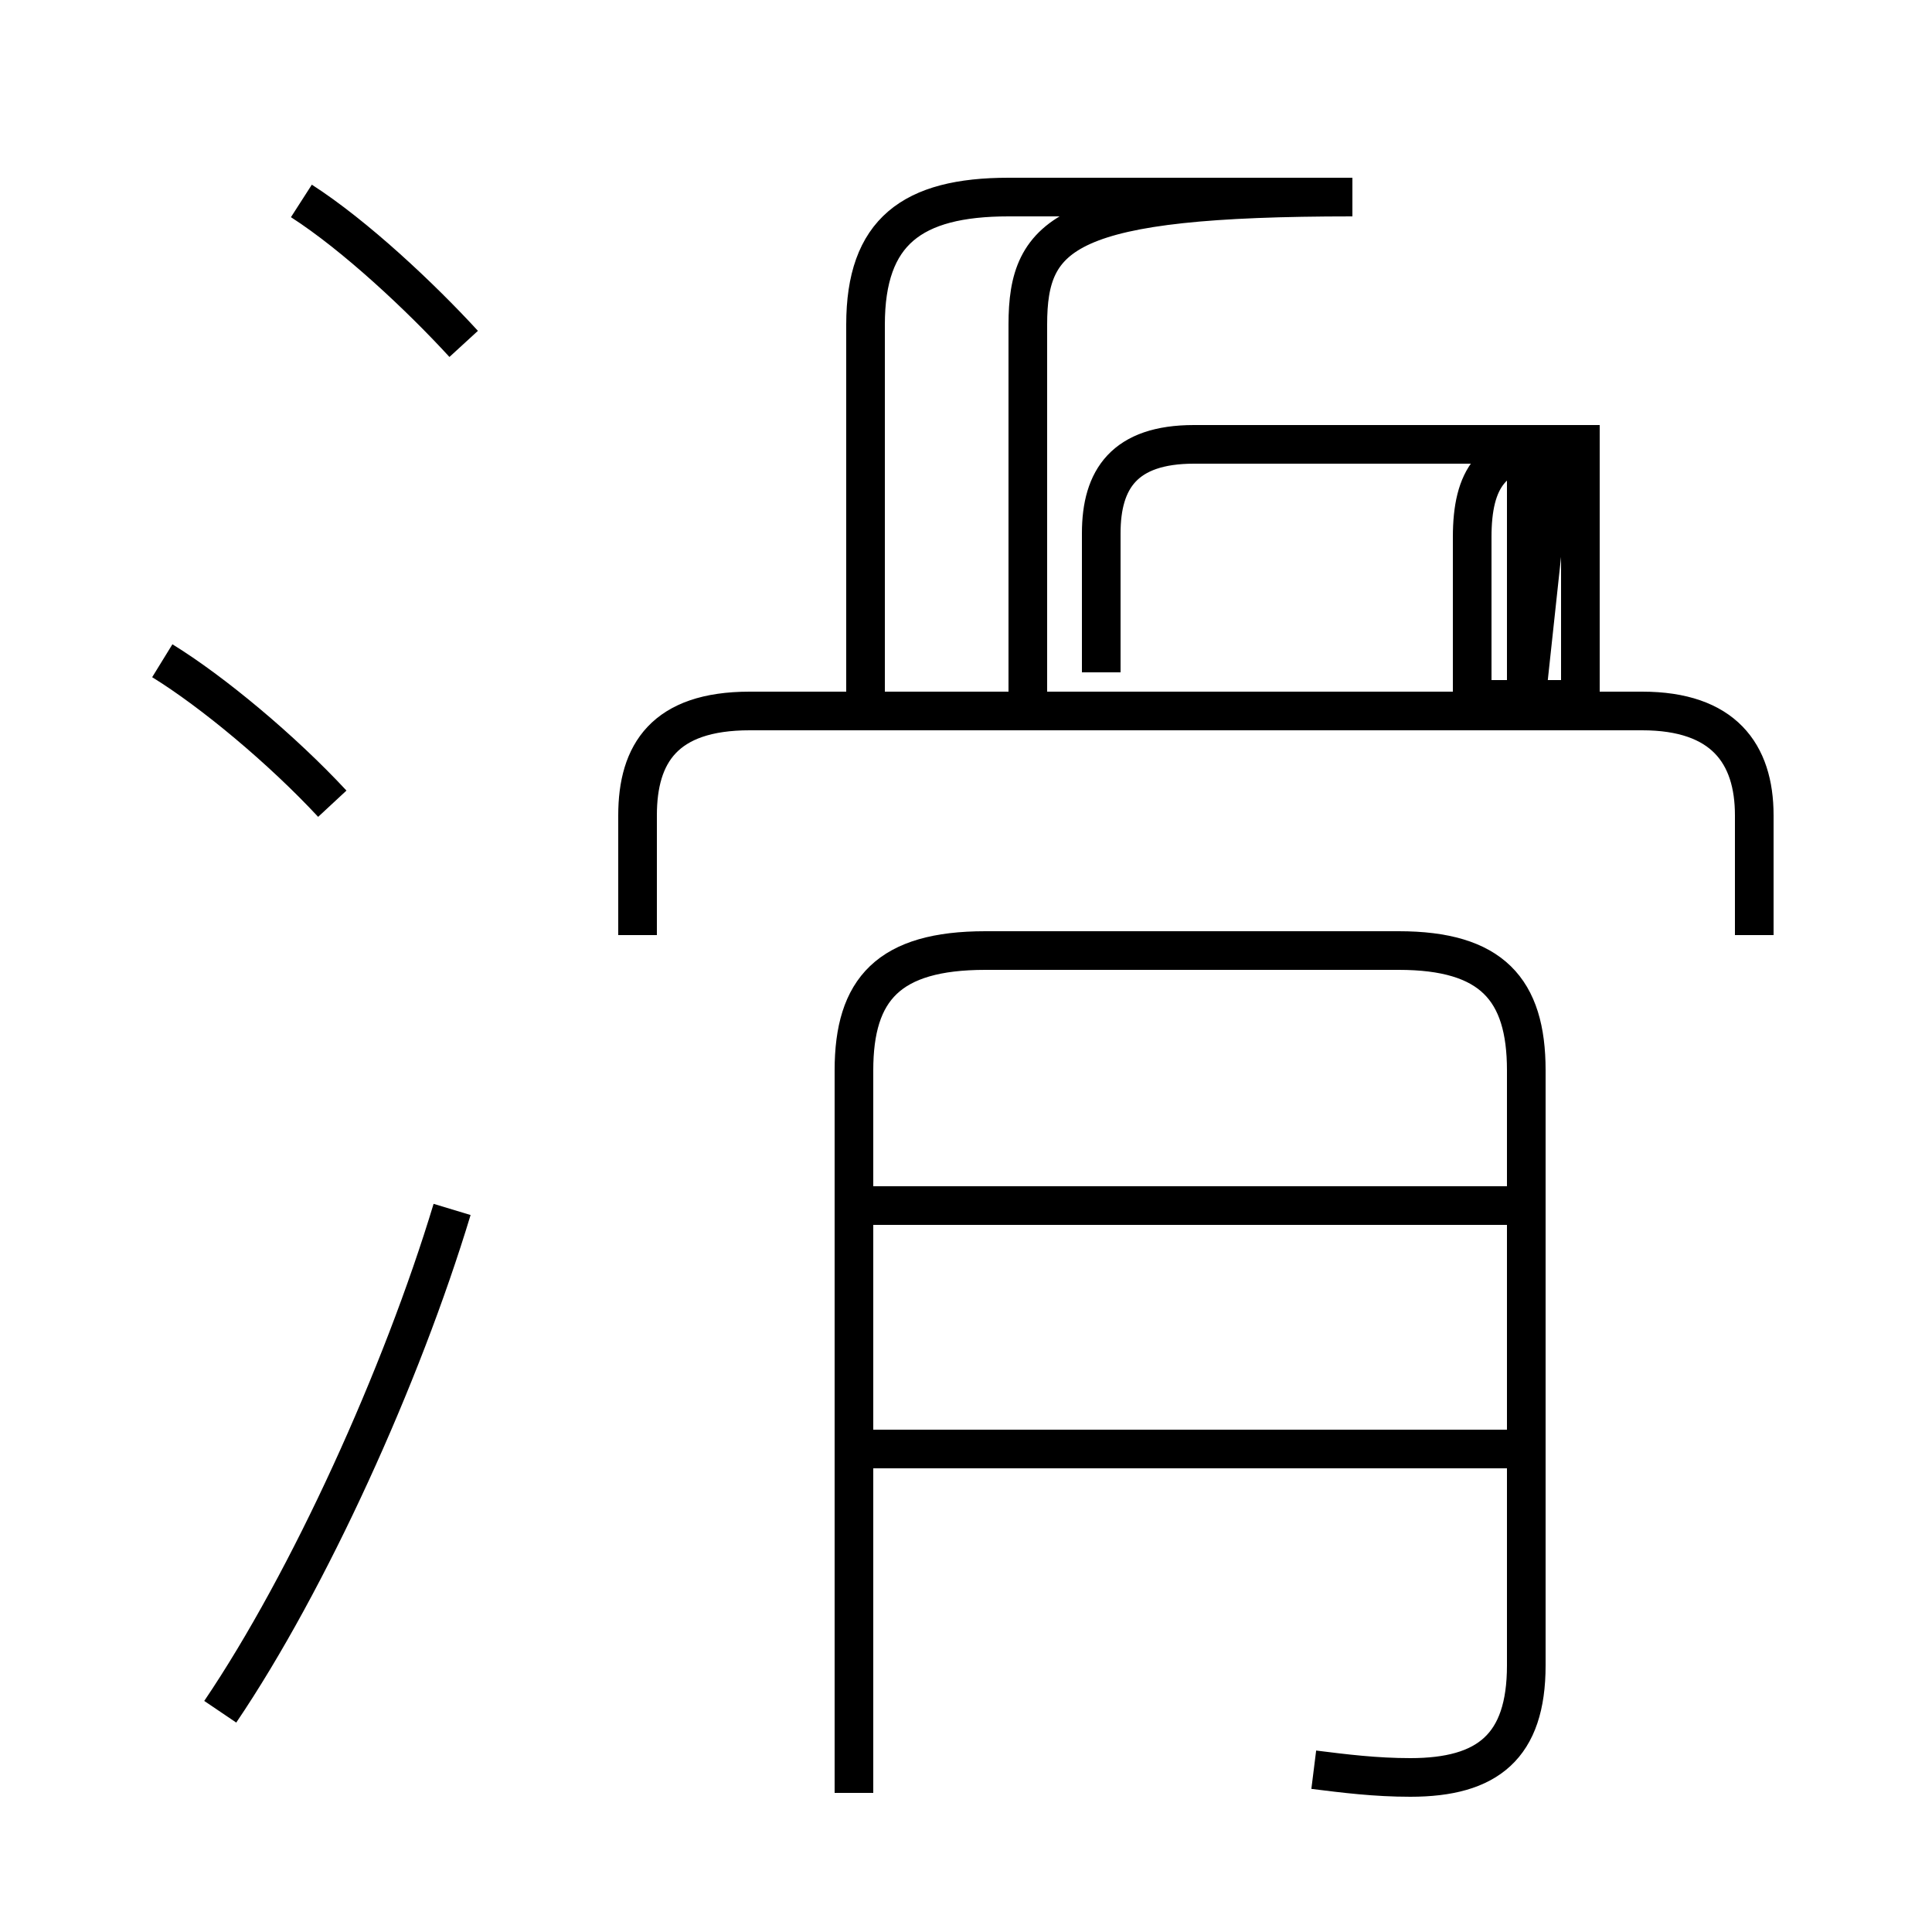 <?xml version='1.0' encoding='utf8'?>
<svg viewBox="0.0 -6.0 50.0 50.0" version="1.1" xmlns="http://www.w3.org/2000/svg">
<rect x="0.0" y="-6.0" width="50.0" height="50.0" fill="#808080" stroke="none"/>
<rect x="-1000" y="-1000" width="2000" height="2000" stroke="white" fill="white"/>
<g style="fill:white;stroke:#000000;  stroke-width:1">
<path d="M 34.0 1.8 C 34.8 1.9 35.6 2.0 36.5 2.0 C 38.5 2.0 39.5 1.2 39.5 -0.9 L 39.5 -16.3 C 39.5 -18.4 38.6 -19.4 36.2 -19.4 L 25.5 -19.4 C 23.0 -19.4 22.1 -18.4 22.1 -16.3 L 22.1 2.4 M 5.7 0.3 C 8.0 -3.1 10.4 -8.4 11.7 -12.7 M 8.6 -23.2 C 7.3 -24.6 5.5 -26.1 4.2 -26.9 M 39.0 -6.5 L 22.6 -6.5 M 39.0 -12.8 L 22.6 -12.8 M 45.4 -19.8 L 45.4 -22.9 C 45.4 -24.5 44.6 -25.6 42.5 -25.6 L 19.4 -25.6 C 17.2 -25.6 16.5 -24.5 16.5 -22.9 L 16.5 -19.8 M 12.0 -35.1 C 10.9 -36.3 9.2 -37.9 7.8 -38.8 M 26.6 -25.9 L 26.6 -35.6 C 26.6 -38.0 27.6 -38.9 35.0 -38.9 L 26.1 -38.9 C 23.6 -38.9 22.4 -38.0 22.4 -35.6 L 22.4 -25.9 M 39.6 -32.5 L 30.9 -32.5 C 29.1 -32.5 28.5 -31.6 28.5 -30.2 L 28.5 -26.6 M 39.5 -25.9 L 39.5 -32.5 L 40.9 -32.5 L 40.9 -25.9 L 38.1 -25.9 L 38.1 -30.1 C 38.1 -31.6 38.6 -32.4 40.2 -32.4 L 39.5 -25.9 Z" transform="translate(0.0, 38.0)" />
</g>
</svg>